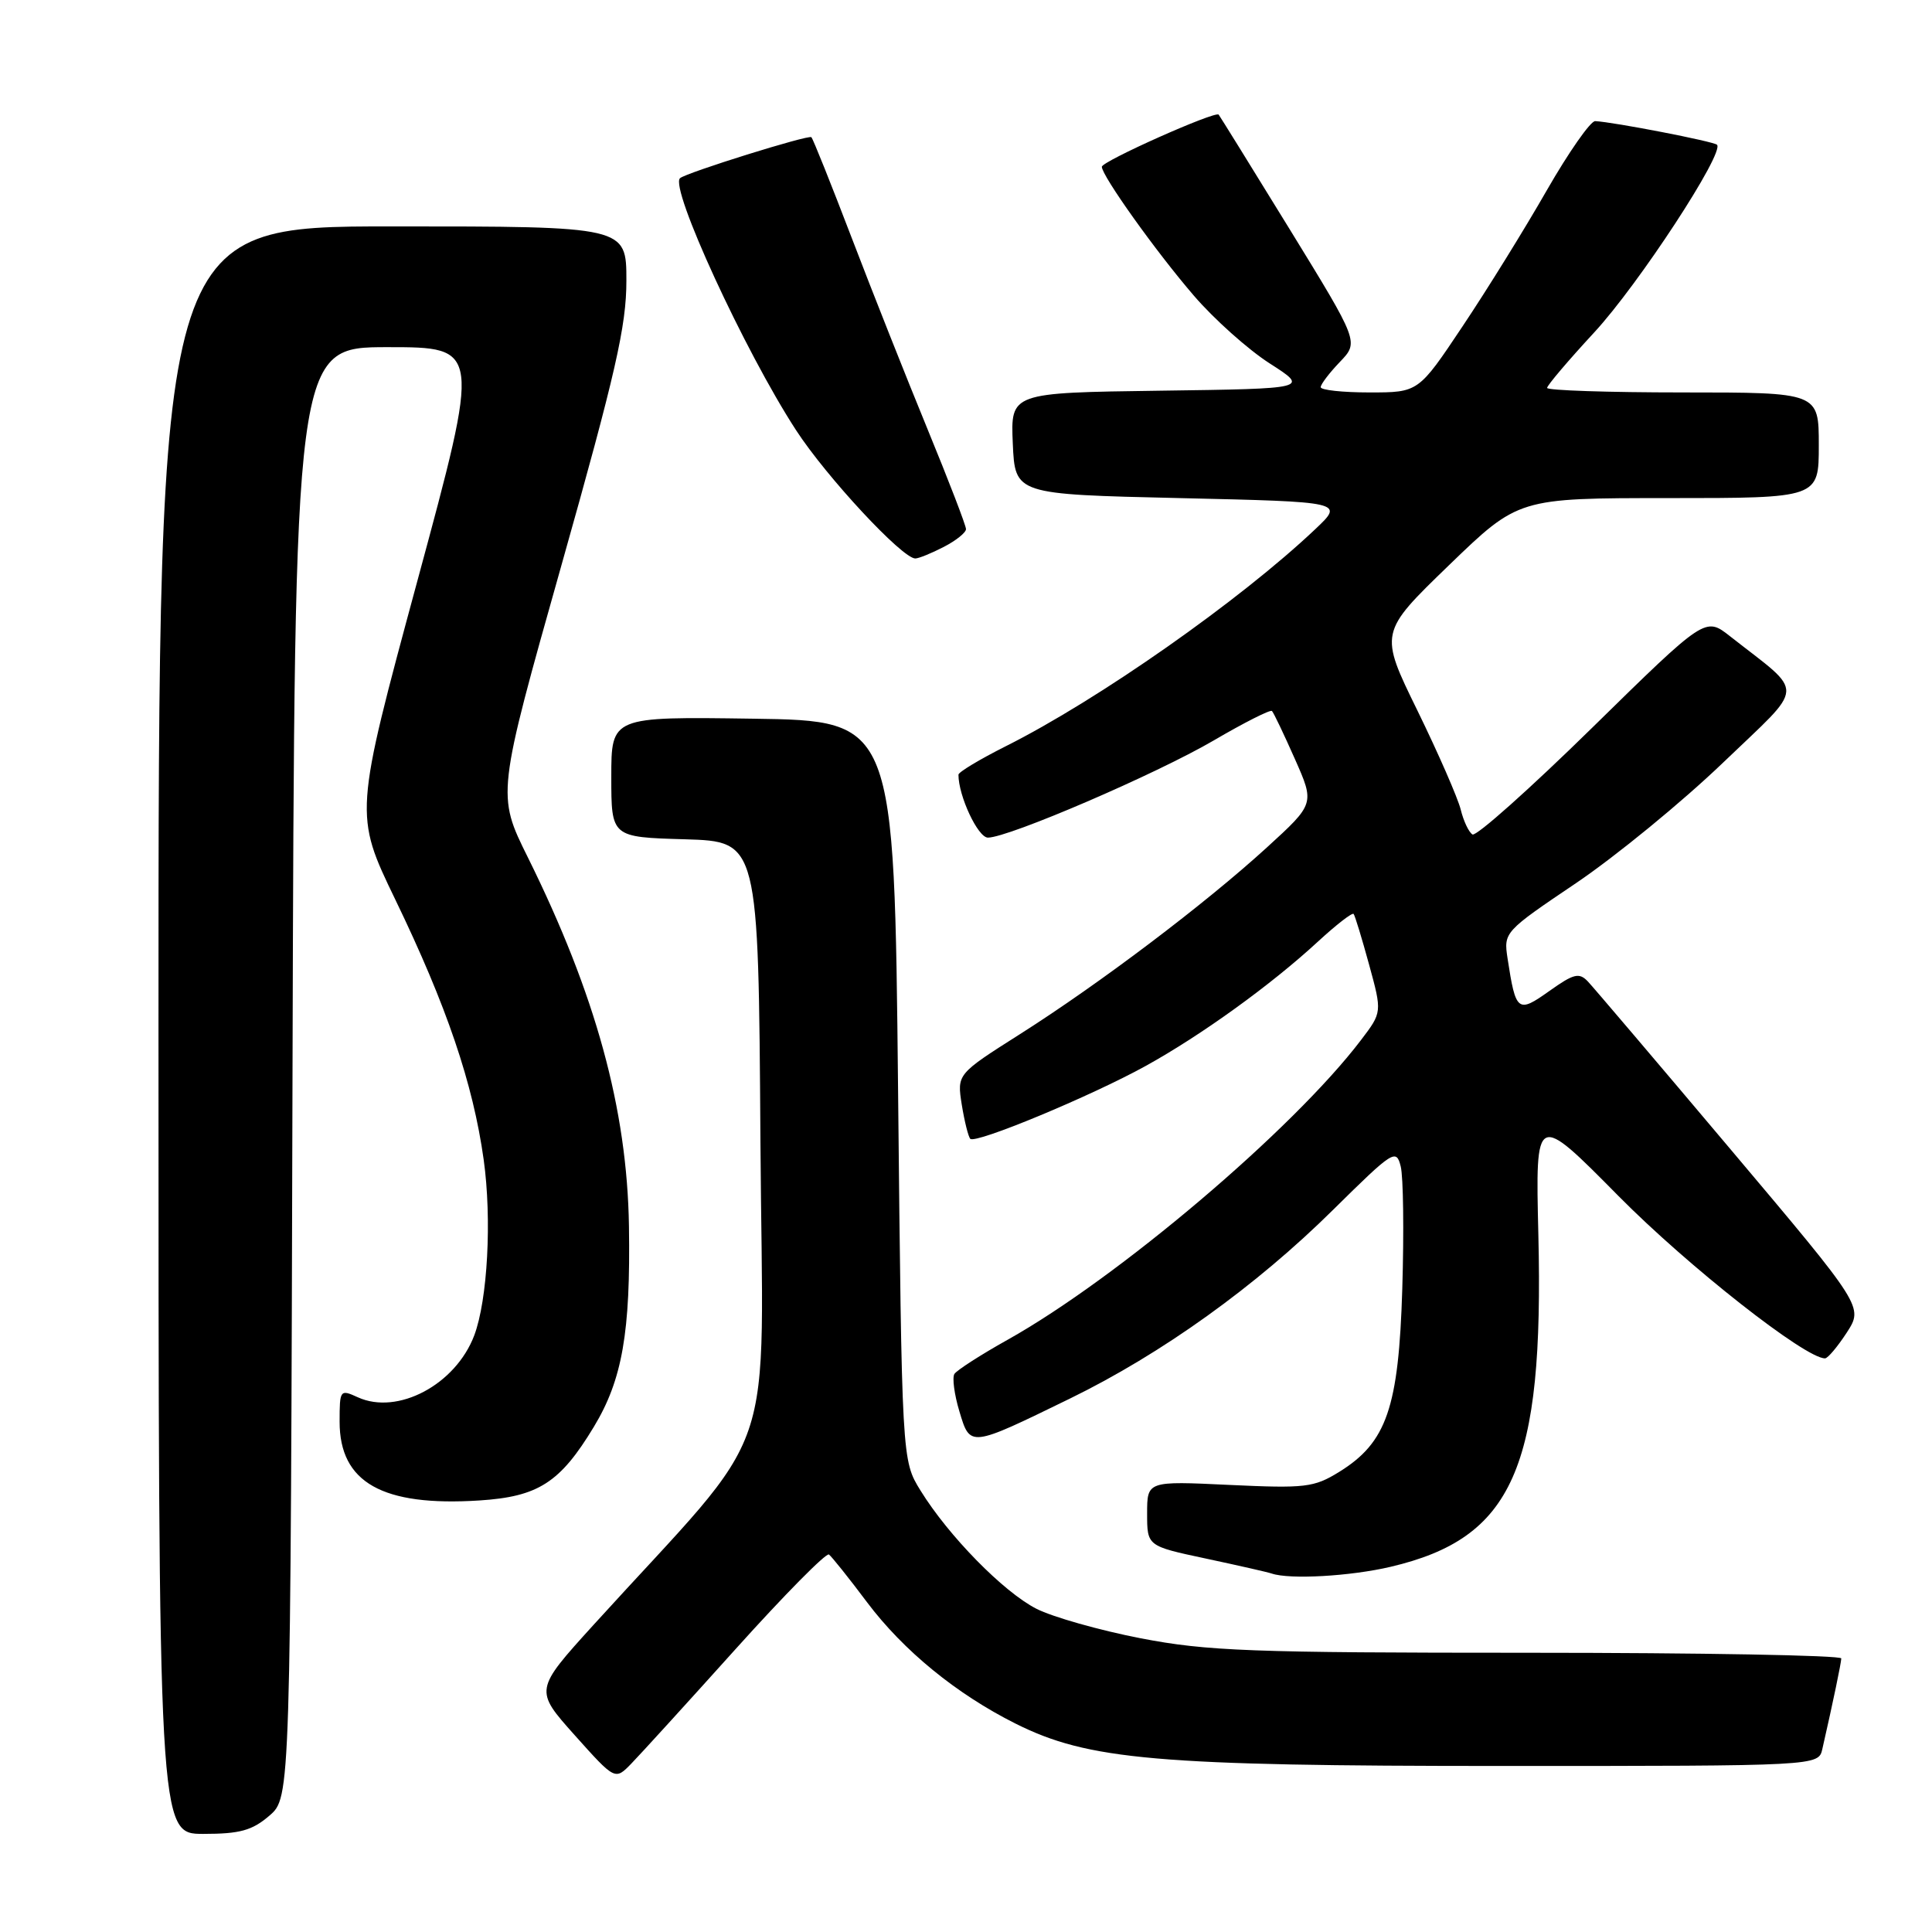<?xml version="1.0" encoding="UTF-8" standalone="no"?>
<!DOCTYPE svg PUBLIC "-//W3C//DTD SVG 1.1//EN" "http://www.w3.org/Graphics/SVG/1.1/DTD/svg11.dtd" >
<svg xmlns="http://www.w3.org/2000/svg" xmlns:xlink="http://www.w3.org/1999/xlink" version="1.1" viewBox="0 0 256 256">
 <g >
 <path fill="currentColor"
d=" M 35.69 240.59 C 38.50 238.17 38.50 238.17 38.76 142.09 C 39.03 46.00 39.03 46.00 51.36 46.00 C 63.69 46.00 63.69 46.00 55.31 76.95 C 46.93 107.91 46.93 107.91 52.38 119.20 C 59.19 133.29 62.68 143.56 64.09 153.66 C 65.19 161.56 64.61 172.24 62.84 176.95 C 60.37 183.47 52.70 187.55 47.42 185.15 C 45.06 184.07 45.00 184.15 45.00 188.39 C 45.00 196.44 50.66 199.64 63.51 198.82 C 71.32 198.32 74.22 196.46 78.69 189.06 C 82.46 182.83 83.56 176.53 83.34 162.48 C 83.10 146.95 78.93 131.76 69.95 113.62 C 65.82 105.30 65.82 105.30 74.41 74.84 C 81.58 49.43 83.00 43.19 83.00 37.19 C 83.00 30.00 83.00 30.00 52.00 30.00 C 21.00 30.00 21.00 30.00 21.00 136.50 C 21.00 243.00 21.00 243.00 26.94 243.00 C 31.79 243.00 33.41 242.55 35.69 240.59 Z  M 97.48 218.50 C 103.91 211.35 109.47 205.72 109.84 205.98 C 110.20 206.25 112.48 209.09 114.89 212.31 C 119.71 218.72 126.74 224.47 134.57 228.39 C 144.21 233.21 153.25 234.00 199.11 234.00 C 240.96 234.00 240.96 234.00 241.47 231.75 C 242.92 225.39 243.95 220.42 243.98 219.75 C 243.99 219.34 225.34 219.00 202.54 219.00 C 165.72 219.00 159.96 218.78 151.14 217.08 C 145.68 216.02 139.47 214.26 137.33 213.17 C 132.96 210.94 125.68 203.51 121.97 197.50 C 119.50 193.50 119.50 193.50 119.00 144.50 C 118.50 95.50 118.50 95.50 99.75 95.23 C 81.00 94.96 81.00 94.96 81.00 102.94 C 81.00 110.93 81.00 110.93 90.75 111.21 C 100.50 111.50 100.50 111.50 100.76 151.06 C 101.05 195.34 103.65 187.79 78.65 215.30 C 70.81 223.94 70.81 223.94 76.15 229.92 C 81.50 235.90 81.50 235.90 83.64 233.70 C 84.82 232.49 91.05 225.65 97.48 218.50 Z  M 184.26 207.61 C 200.48 203.80 204.59 194.56 203.84 163.59 C 203.45 147.34 203.45 147.34 214.47 158.49 C 223.68 167.80 239.25 180.04 241.83 179.99 C 242.20 179.98 243.49 178.44 244.71 176.57 C 246.91 173.16 246.91 173.16 229.34 152.33 C 219.68 140.87 211.16 130.86 210.42 130.07 C 209.25 128.83 208.55 129.00 205.30 131.31 C 201.10 134.30 200.85 134.10 199.76 127.00 C 199.23 123.53 199.31 123.44 208.83 117.02 C 214.11 113.45 222.88 106.27 228.32 101.05 C 239.37 90.44 239.27 92.19 229.23 84.30 C 225.96 81.73 225.96 81.73 210.98 96.42 C 202.74 104.50 195.60 110.87 195.11 110.57 C 194.62 110.27 193.92 108.78 193.55 107.26 C 193.17 105.74 190.60 99.85 187.82 94.16 C 182.76 83.83 182.76 83.83 191.98 74.91 C 201.20 66.00 201.20 66.00 221.10 66.00 C 241.00 66.00 241.00 66.00 241.00 59.00 C 241.00 52.00 241.00 52.00 223.00 52.00 C 213.10 52.00 205.00 51.73 205.00 51.40 C 205.00 51.07 207.81 47.76 211.25 44.04 C 217.12 37.69 228.55 20.22 227.51 19.18 C 227.07 18.74 213.81 16.17 211.37 16.05 C 210.76 16.02 207.86 20.16 204.94 25.25 C 202.03 30.34 197.01 38.44 193.79 43.25 C 187.95 52.00 187.95 52.00 181.47 52.00 C 177.91 52.00 175.00 51.69 175.00 51.30 C 175.00 50.92 176.14 49.42 177.54 47.96 C 180.07 45.32 180.07 45.32 170.91 30.41 C 165.87 22.21 161.62 15.36 161.48 15.19 C 161.03 14.67 146.00 21.37 146.00 22.10 C 146.00 23.29 153.15 33.32 158.18 39.16 C 160.85 42.27 165.38 46.32 168.25 48.16 C 173.46 51.50 173.46 51.50 153.68 51.77 C 133.91 52.04 133.91 52.04 134.20 58.77 C 134.50 65.50 134.50 65.50 156.30 66.00 C 178.10 66.50 178.10 66.50 174.30 70.10 C 164.30 79.57 145.54 92.73 133.25 98.89 C 129.81 100.62 127.00 102.31 127.00 102.65 C 127.00 105.48 129.59 111.00 130.91 110.99 C 133.68 110.97 153.20 102.57 160.83 98.11 C 164.86 95.75 168.33 94.00 168.54 94.21 C 168.76 94.42 170.12 97.28 171.57 100.55 C 174.21 106.50 174.21 106.50 167.86 112.30 C 159.64 119.80 145.71 130.33 135.15 137.03 C 126.80 142.33 126.80 142.33 127.44 146.38 C 127.80 148.60 128.31 150.64 128.57 150.90 C 129.27 151.60 144.53 145.26 151.78 141.26 C 159.14 137.20 168.40 130.52 174.62 124.78 C 177.05 122.54 179.18 120.89 179.36 121.10 C 179.54 121.32 180.46 124.34 181.41 127.81 C 183.14 134.13 183.14 134.13 180.34 137.81 C 171.31 149.69 148.08 169.38 133.49 177.54 C 129.93 179.53 126.77 181.57 126.46 182.06 C 126.16 182.55 126.45 184.78 127.12 187.00 C 128.56 191.81 128.44 191.82 141.77 185.32 C 153.94 179.38 166.42 170.43 176.67 160.28 C 184.60 152.45 185.01 152.18 185.60 154.55 C 185.95 155.92 186.04 163.22 185.81 170.77 C 185.33 186.54 183.75 191.14 177.44 195.04 C 174.10 197.10 172.96 197.23 162.91 196.76 C 152.00 196.24 152.00 196.24 152.00 200.55 C 152.00 204.86 152.00 204.86 159.75 206.51 C 164.01 207.42 167.95 208.31 168.50 208.50 C 170.89 209.32 178.95 208.86 184.26 207.61 Z  M 125.05 72.47 C 126.67 71.64 128.00 70.57 128.00 70.11 C 128.00 69.64 125.71 63.69 122.91 56.88 C 120.11 50.07 115.59 38.67 112.86 31.53 C 110.13 24.40 107.73 18.39 107.51 18.18 C 107.15 17.82 90.96 22.87 90.11 23.61 C 88.69 24.84 98.66 46.51 105.48 57.00 C 109.51 63.20 119.55 74.00 121.28 74.00 C 121.73 74.00 123.43 73.31 125.05 72.47 Z "/>
</g>
</svg>